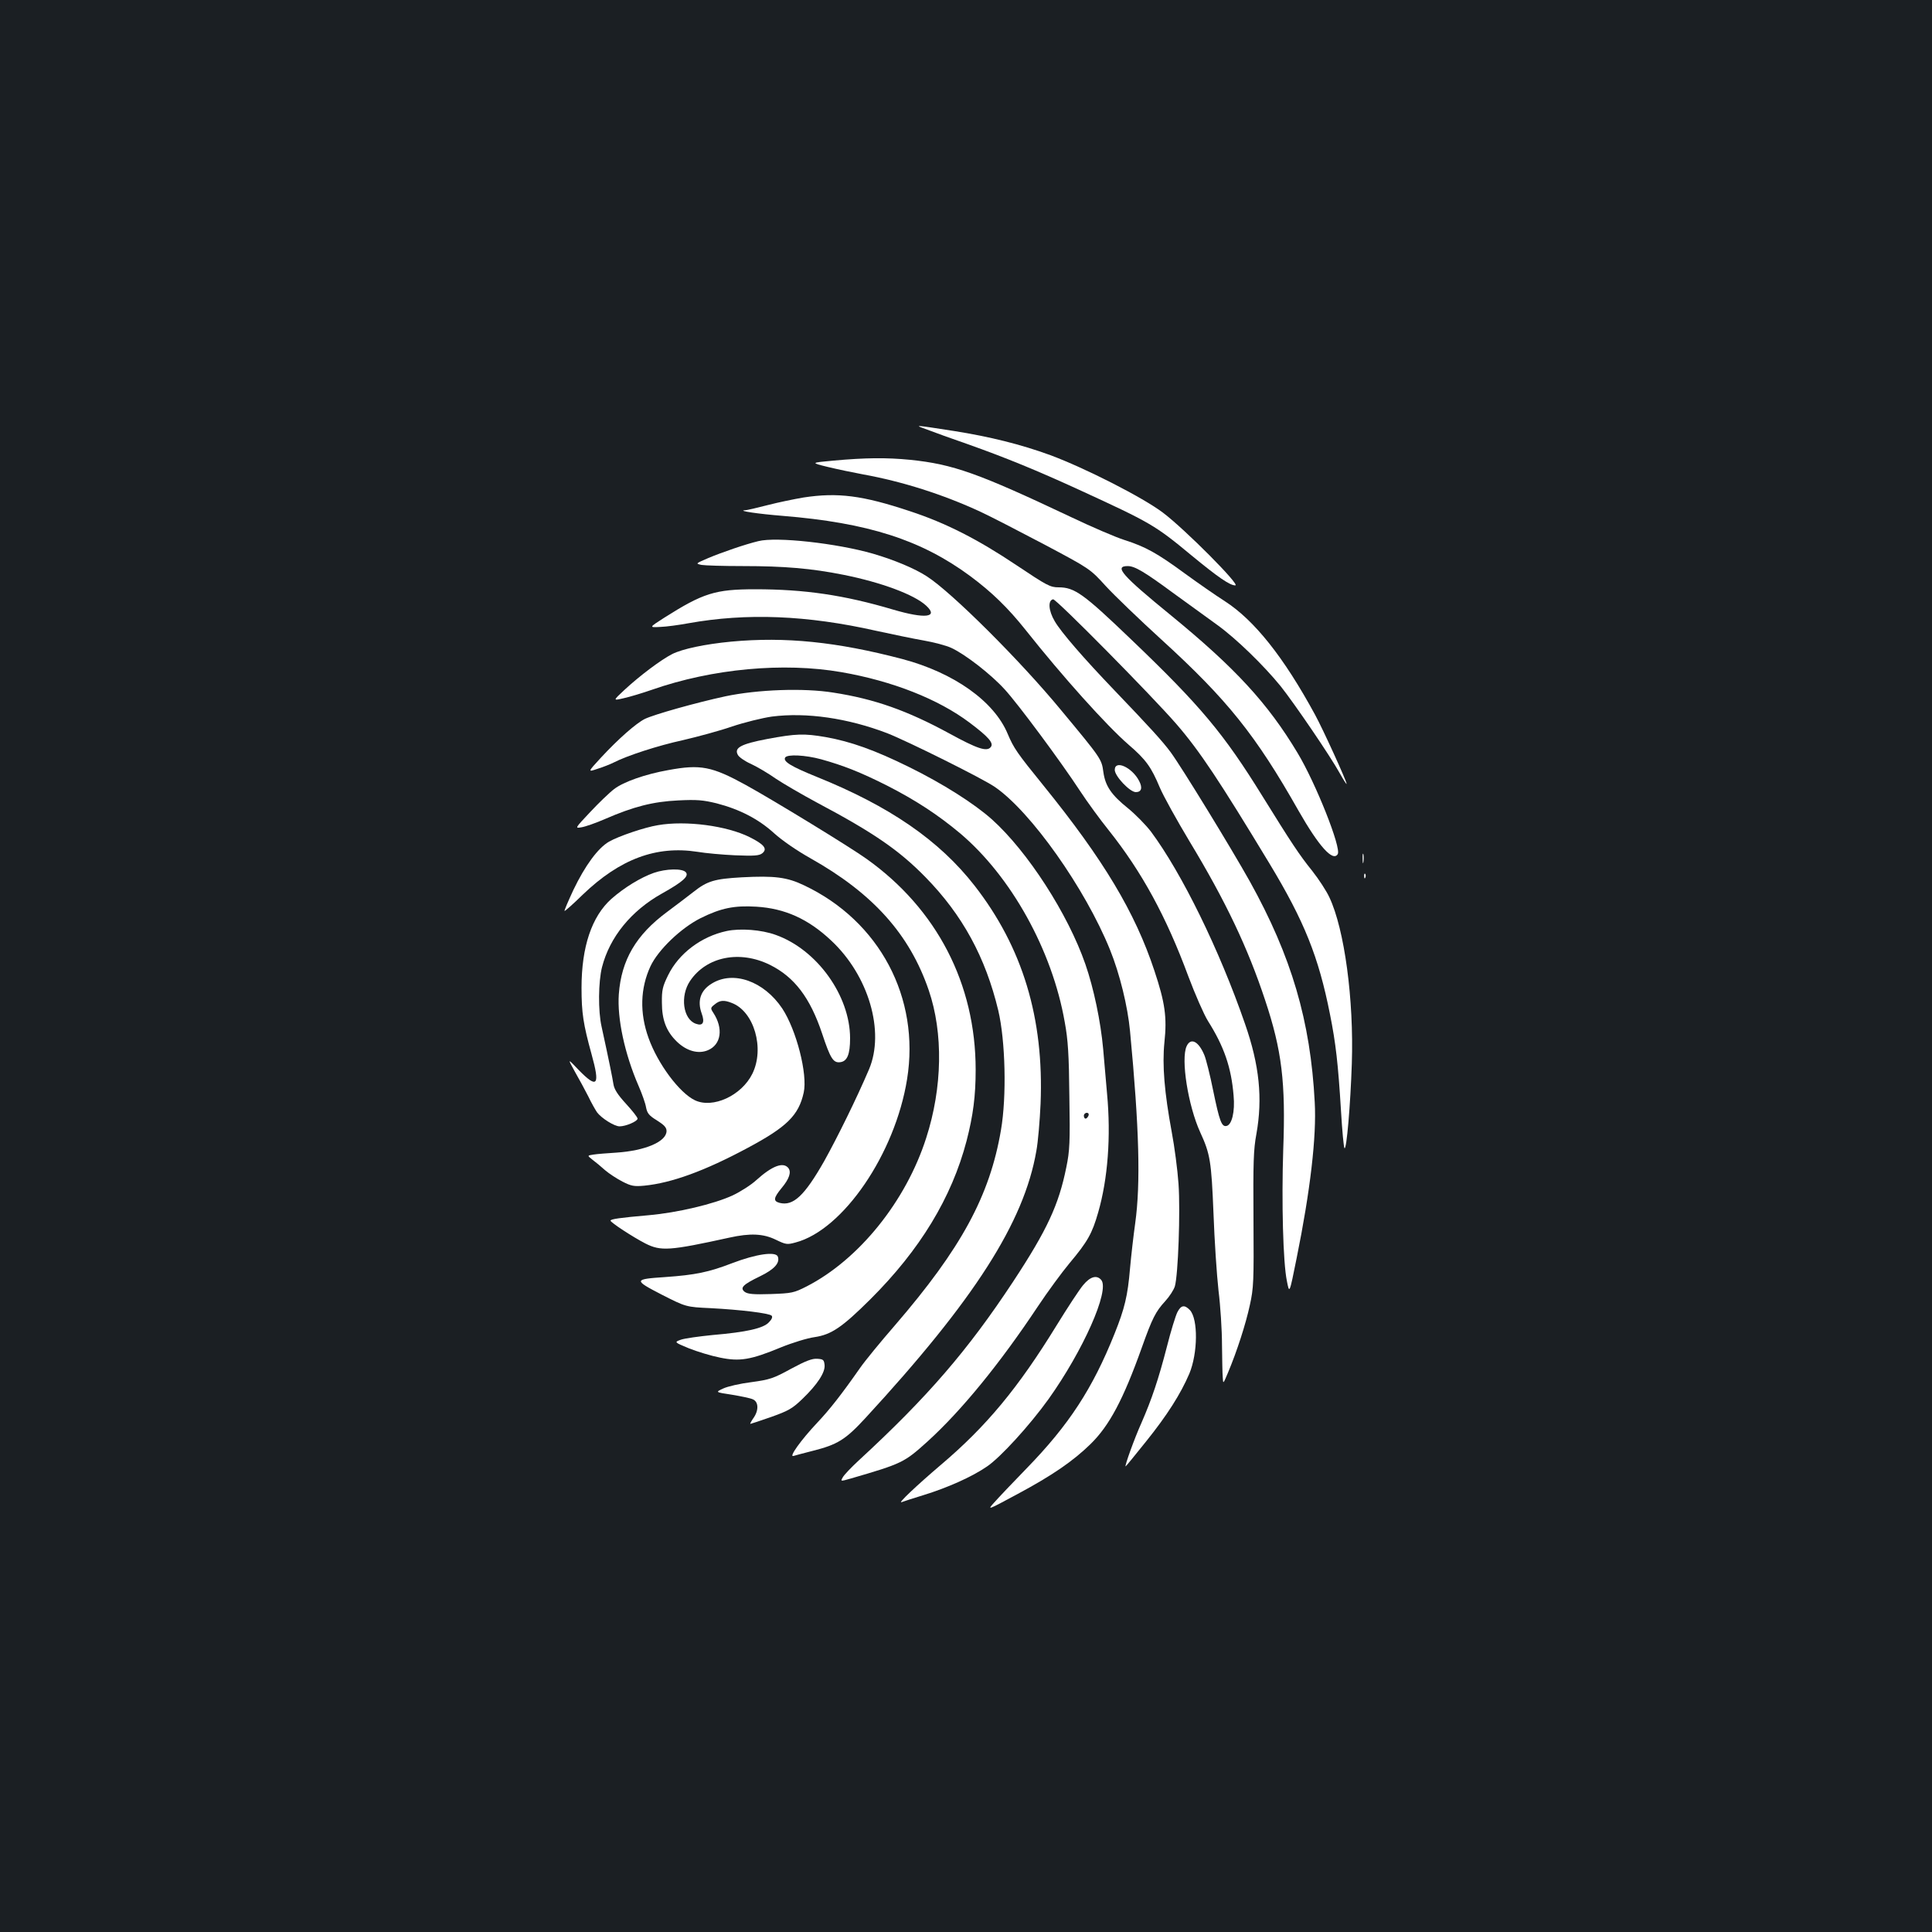 <?xml version="1.0" standalone="no"?>
<!DOCTYPE svg PUBLIC "-//W3C//DTD SVG 20010904//EN"
 "http://www.w3.org/TR/2001/REC-SVG-20010904/DTD/svg10.dtd">
<svg version="1.0" xmlns="http://www.w3.org/2000/svg"
 width="1000pt" height="1000pt" viewBox="0 0 1000 1000"
 preserveAspectRatio="xMidYMid meet">
<rect width="100%" height="100%" fill="#1b1f23"/>
<g transform="translate(0,1000) scale(0.1,-0.1)"
fill="#ffffff" stroke="none">
<path d="M4800 7776 c36 -14 128 -47 206 -74 203 -72 363 -138 579 -237 370
-170 393 -183 580 -338 142 -117 201 -157 229 -157 28 0 -259 289 -374 376
-104 79 -403 231 -583 298 -153 56 -315 96 -498 125 -213 33 -211 33 -139 7z"/>
<path d="M4315 7616 c-120 -11 -120 -11 -30 -33 50 -12 131 -29 180 -38 205
-37 416 -104 610 -194 50 -23 197 -99 328 -168 239 -127 239 -127 320 -216 45
-49 175 -174 288 -277 342 -312 488 -494 710 -886 105 -184 178 -266 203 -225
20 31 -114 368 -208 524 -154 257 -323 440 -654 711 -255 208 -297 256 -225
256 37 0 87 -30 239 -142 78 -56 179 -130 225 -163 97 -70 239 -208 327 -316
71 -89 258 -363 307 -452 19 -34 35 -59 35 -54 0 14 -122 282 -163 357 -163
300 -315 490 -467 588 -47 30 -139 94 -205 142 -147 108 -206 140 -315 175
-47 15 -170 68 -275 118 -482 228 -611 274 -834 297 -122 12 -232 11 -396 -4z"/>
<path d="M4159 7425 c-47 -8 -130 -25 -184 -39 -55 -14 -108 -27 -120 -27 -39
-3 71 -19 195 -29 444 -36 719 -125 972 -312 112 -83 196 -165 286 -278 191
-241 419 -495 533 -594 91 -78 118 -117 162 -222 18 -43 88 -169 154 -279 188
-311 302 -552 391 -821 87 -261 107 -426 94 -774 -9 -272 -1 -586 19 -681 13
-67 13 -67 50 117 71 350 104 632 94 809 -22 421 -120 754 -336 1143 -98 175
-352 590 -410 669 -43 58 -109 130 -289 318 -162 169 -279 304 -311 360 -32
54 -36 108 -8 113 15 3 512 -500 640 -648 119 -138 220 -290 480 -720 180
-298 254 -482 313 -780 30 -150 42 -255 57 -500 6 -102 14 -188 18 -193 11
-11 31 227 38 438 11 331 -38 695 -116 860 -15 33 -55 94 -88 136 -70 87 -109
147 -258 387 -201 325 -320 468 -682 814 -245 235 -291 268 -374 268 -43 0
-60 9 -217 114 -200 134 -366 219 -552 280 -246 82 -374 98 -551 71z"/>
<path d="M3925 7199 c-67 -16 -186 -57 -258 -87 -67 -29 -68 -29 -36 -36 17
-3 113 -6 214 -6 214 0 355 -12 520 -45 196 -39 368 -103 429 -160 66 -61 -6
-69 -172 -20 -253 75 -458 105 -713 105 -208 0 -270 -20 -472 -148 -78 -50
-78 -50 -20 -47 32 1 97 10 146 19 301 54 613 42 972 -39 83 -18 193 -41 245
-50 52 -9 118 -26 145 -39 71 -33 203 -135 275 -214 69 -75 291 -374 391 -527
36 -55 103 -147 149 -204 170 -214 296 -444 411 -755 35 -93 80 -196 101 -230
84 -133 121 -241 133 -386 8 -84 -9 -153 -37 -158 -25 -5 -36 25 -69 185 -16
80 -37 162 -45 181 -30 73 -71 93 -92 47 -31 -67 8 -309 70 -445 52 -113 58
-150 69 -420 5 -140 17 -320 26 -400 10 -80 18 -206 18 -280 1 -74 2 -151 4
-170 2 -35 2 -34 27 25 47 112 92 252 113 349 20 90 21 123 19 444 -2 294 0
362 15 442 33 185 16 356 -59 571 -132 382 -327 780 -487 995 -27 35 -80 89
-118 120 -86 69 -118 115 -128 188 -9 67 -11 70 -217 318 -213 259 -570 614
-697 695 -63 41 -169 85 -278 117 -187 54 -501 89 -594 65z"/>
<path d="M3785 6679 c-137 -13 -253 -38 -305 -64 -59 -30 -168 -112 -248 -186
-60 -56 -60 -56 -4 -43 32 7 98 27 147 44 312 109 680 143 980 91 265 -46 502
-140 663 -261 100 -75 127 -107 110 -127 -20 -25 -69 -9 -215 71 -217 118
-386 178 -599 211 -154 25 -393 16 -559 -19 -153 -33 -369 -94 -417 -117 -46
-23 -137 -103 -227 -200 -70 -76 -70 -76 -17 -58 29 9 66 24 82 32 70 36 230
88 359 116 77 18 192 49 255 71 63 21 156 44 205 51 179 23 393 -8 597 -86
107 -42 493 -234 557 -278 187 -128 468 -526 596 -842 51 -126 92 -294 104
-422 48 -505 55 -789 27 -993 -9 -63 -21 -169 -27 -235 -12 -143 -28 -208 -80
-338 -114 -285 -237 -473 -455 -697 -72 -74 -148 -154 -168 -177 -37 -41 -37
-41 121 44 179 96 287 170 378 259 97 95 169 230 265 499 54 152 72 187 121
240 22 24 44 58 50 77 17 58 29 387 19 530 -5 73 -21 194 -35 268 -38 205 -50
347 -38 465 14 130 3 206 -52 371 -100 302 -263 574 -574 958 -138 170 -154
194 -185 267 -70 169 -278 317 -546 388 -339 89 -605 116 -885 90z"/>
<path d="M3971 6175 c-137 -26 -172 -46 -152 -82 5 -11 36 -33 68 -47 32 -15
90 -49 128 -76 39 -26 135 -82 215 -125 292 -155 424 -246 560 -385 192 -196
311 -415 377 -690 37 -157 44 -445 14 -619 -58 -341 -206 -613 -549 -1011 -74
-85 -155 -184 -180 -220 -98 -140 -157 -215 -222 -284 -84 -89 -149 -180 -123
-172 10 3 54 15 98 26 131 33 171 58 276 172 563 611 819 1011 883 1380 9 48
18 158 22 245 18 443 -93 809 -341 1128 -183 235 -440 412 -820 565 -131 53
-173 79 -161 99 11 18 105 13 186 -9 115 -32 204 -67 341 -136 147 -75 262
-150 377 -246 265 -223 478 -606 543 -978 17 -91 22 -170 24 -385 4 -238 2
-281 -16 -368 -39 -193 -99 -323 -274 -589 -236 -358 -444 -599 -801 -928 -39
-36 -76 -75 -82 -87 -12 -21 -12 -21 41 -6 268 78 277 83 398 192 176 160 374
403 569 696 51 77 126 179 166 227 94 112 117 154 148 262 50 173 67 393 46
616 -5 58 -14 161 -20 230 -13 144 -49 315 -92 439 -90 260 -299 584 -484 750
-92 82 -254 185 -429 271 -176 87 -302 132 -432 155 -111 19 -152 18 -302 -10z
m1663 -1950 c-4 -8 -10 -15 -15 -15 -5 0 -9 7 -9 15 0 8 7 15 15 15 9 0 12 -6
9 -15z"/>
<path d="M5770 6015 c0 -32 78 -115 109 -115 29 0 36 22 17 58 -36 70 -126
111 -126 57z"/>
<path d="M3459 6014 c-119 -21 -232 -61 -280 -98 -24 -18 -80 -72 -124 -119
-80 -85 -80 -85 -45 -79 19 3 74 22 122 43 147 64 249 90 378 96 97 5 129 2
199 -15 120 -31 218 -82 298 -155 41 -37 116 -89 189 -130 323 -182 512 -393
611 -682 76 -222 71 -505 -13 -765 -105 -328 -348 -629 -618 -768 -67 -34 -77
-36 -186 -40 -90 -3 -119 0 -135 11 -27 21 -10 38 79 81 74 36 104 69 92 102
-11 28 -113 13 -236 -34 -122 -47 -191 -61 -346 -72 -165 -11 -166 -15 -19
-91 126 -64 126 -64 253 -70 154 -8 303 -26 316 -39 6 -6 1 -19 -14 -34 -28
-31 -115 -51 -291 -66 -70 -7 -143 -17 -164 -24 -36 -13 -36 -13 41 -45 43
-17 115 -39 161 -48 102 -21 158 -12 315 53 59 24 137 48 174 53 87 13 142 50
289 196 257 256 421 526 498 820 34 132 47 232 47 368 0 445 -201 832 -564
1091 -85 61 -479 302 -626 383 -175 96 -234 108 -401 77z"/>
<path d="M3406 5729 c-69 -11 -204 -57 -253 -85 -58 -33 -125 -125 -185 -250
-27 -58 -48 -107 -46 -109 2 -2 45 36 95 85 192 184 380 254 593 221 41 -7
129 -15 195 -18 99 -4 124 -2 140 10 29 23 11 46 -65 84 -118 59 -330 87 -474
62z"/>
<path d="M7053 5555 c0 -22 2 -30 4 -17 2 12 2 30 0 40 -3 9 -5 -1 -4 -23z"/>
<path d="M3384 5482 c-68 -24 -153 -76 -220 -135 -101 -91 -154 -247 -154
-460 0 -130 9 -188 52 -344 45 -162 30 -180 -66 -82 -59 62 -59 62 -21 -7 22
-38 53 -96 70 -129 16 -34 37 -70 45 -82 23 -31 90 -73 117 -73 32 0 93 26 93
40 0 7 -27 41 -60 77 -43 47 -61 75 -65 102 -5 32 -21 113 -61 296 -19 83 -17
234 2 309 40 156 151 292 310 381 109 61 141 90 124 110 -17 21 -103 19 -166
-3z"/>
<path d="M7061 5464 c0 -11 3 -14 6 -6 3 7 2 16 -1 19 -3 4 -6 -2 -5 -13z"/>
<path d="M3839 5459 c-141 -8 -178 -19 -249 -75 -30 -24 -92 -70 -137 -104
-161 -119 -237 -249 -250 -426 -9 -125 30 -308 102 -474 18 -41 36 -92 39
-112 6 -30 15 -42 56 -67 38 -24 50 -37 50 -55 0 -55 -110 -102 -260 -112 -47
-3 -100 -7 -118 -10 -33 -5 -33 -5 -5 -27 15 -11 45 -36 65 -54 21 -18 61 -44
90 -59 45 -23 60 -26 113 -21 141 14 312 76 534 195 204 109 265 169 291 287
21 95 -38 324 -111 435 -95 142 -254 198 -365 129 -58 -35 -76 -89 -52 -155
17 -47 6 -66 -30 -53 -67 23 -83 144 -30 222 85 126 257 160 413 83 127 -63
208 -170 270 -355 43 -130 58 -153 93 -149 37 4 52 40 52 124 0 220 -171 459
-385 535 -74 27 -184 35 -254 20 -131 -28 -248 -116 -303 -229 -28 -57 -33
-76 -32 -142 0 -89 23 -149 78 -202 50 -48 110 -65 160 -44 69 29 81 113 28
194 -15 23 -15 26 7 43 26 22 48 24 88 8 116 -43 172 -236 107 -367 -56 -113
-204 -181 -297 -137 -80 38 -192 188 -240 322 -47 130 -43 258 10 372 40 85
158 198 260 249 105 52 174 66 288 59 147 -9 268 -63 387 -175 194 -181 279
-471 196 -667 -64 -150 -163 -351 -232 -475 -102 -179 -160 -234 -231 -216
-34 9 -31 26 10 76 41 49 52 84 35 105 -27 32 -84 10 -165 -63 -27 -25 -82
-60 -122 -79 -97 -45 -287 -90 -436 -103 -149 -13 -197 -20 -197 -28 1 -10
116 -85 180 -118 81 -41 125 -38 435 30 108 24 176 21 241 -11 52 -25 58 -26
102 -14 246 65 515 459 577 845 68 421 -142 818 -532 1003 -89 43 -154 51
-324 42z"/>
<path d="M5606 3348 c-20 -24 -81 -117 -137 -208 -199 -324 -363 -522 -599
-722 -128 -109 -227 -203 -203 -193 10 4 60 20 112 36 124 38 252 95 329 148
70 47 222 214 319 349 179 251 318 563 273 617 -23 27 -57 18 -94 -27z"/>
<path d="M6094 3208 c-9 -18 -34 -98 -54 -178 -44 -170 -78 -271 -132 -395
-37 -82 -88 -225 -82 -225 2 0 49 58 106 129 110 137 179 246 224 351 44 106
46 282 3 329 -28 29 -46 26 -65 -11z"/>
<path d="M4094 2915 c-91 -50 -110 -56 -205 -69 -57 -7 -123 -22 -146 -33 -41
-19 -41 -19 45 -32 48 -8 97 -18 109 -24 30 -13 31 -58 2 -98 -11 -16 -18 -29
-15 -29 2 0 51 16 108 36 90 32 110 44 161 93 78 75 119 138 115 176 -3 27 -7
30 -38 32 -26 2 -60 -11 -136 -52z"/>
</g>
</svg>
